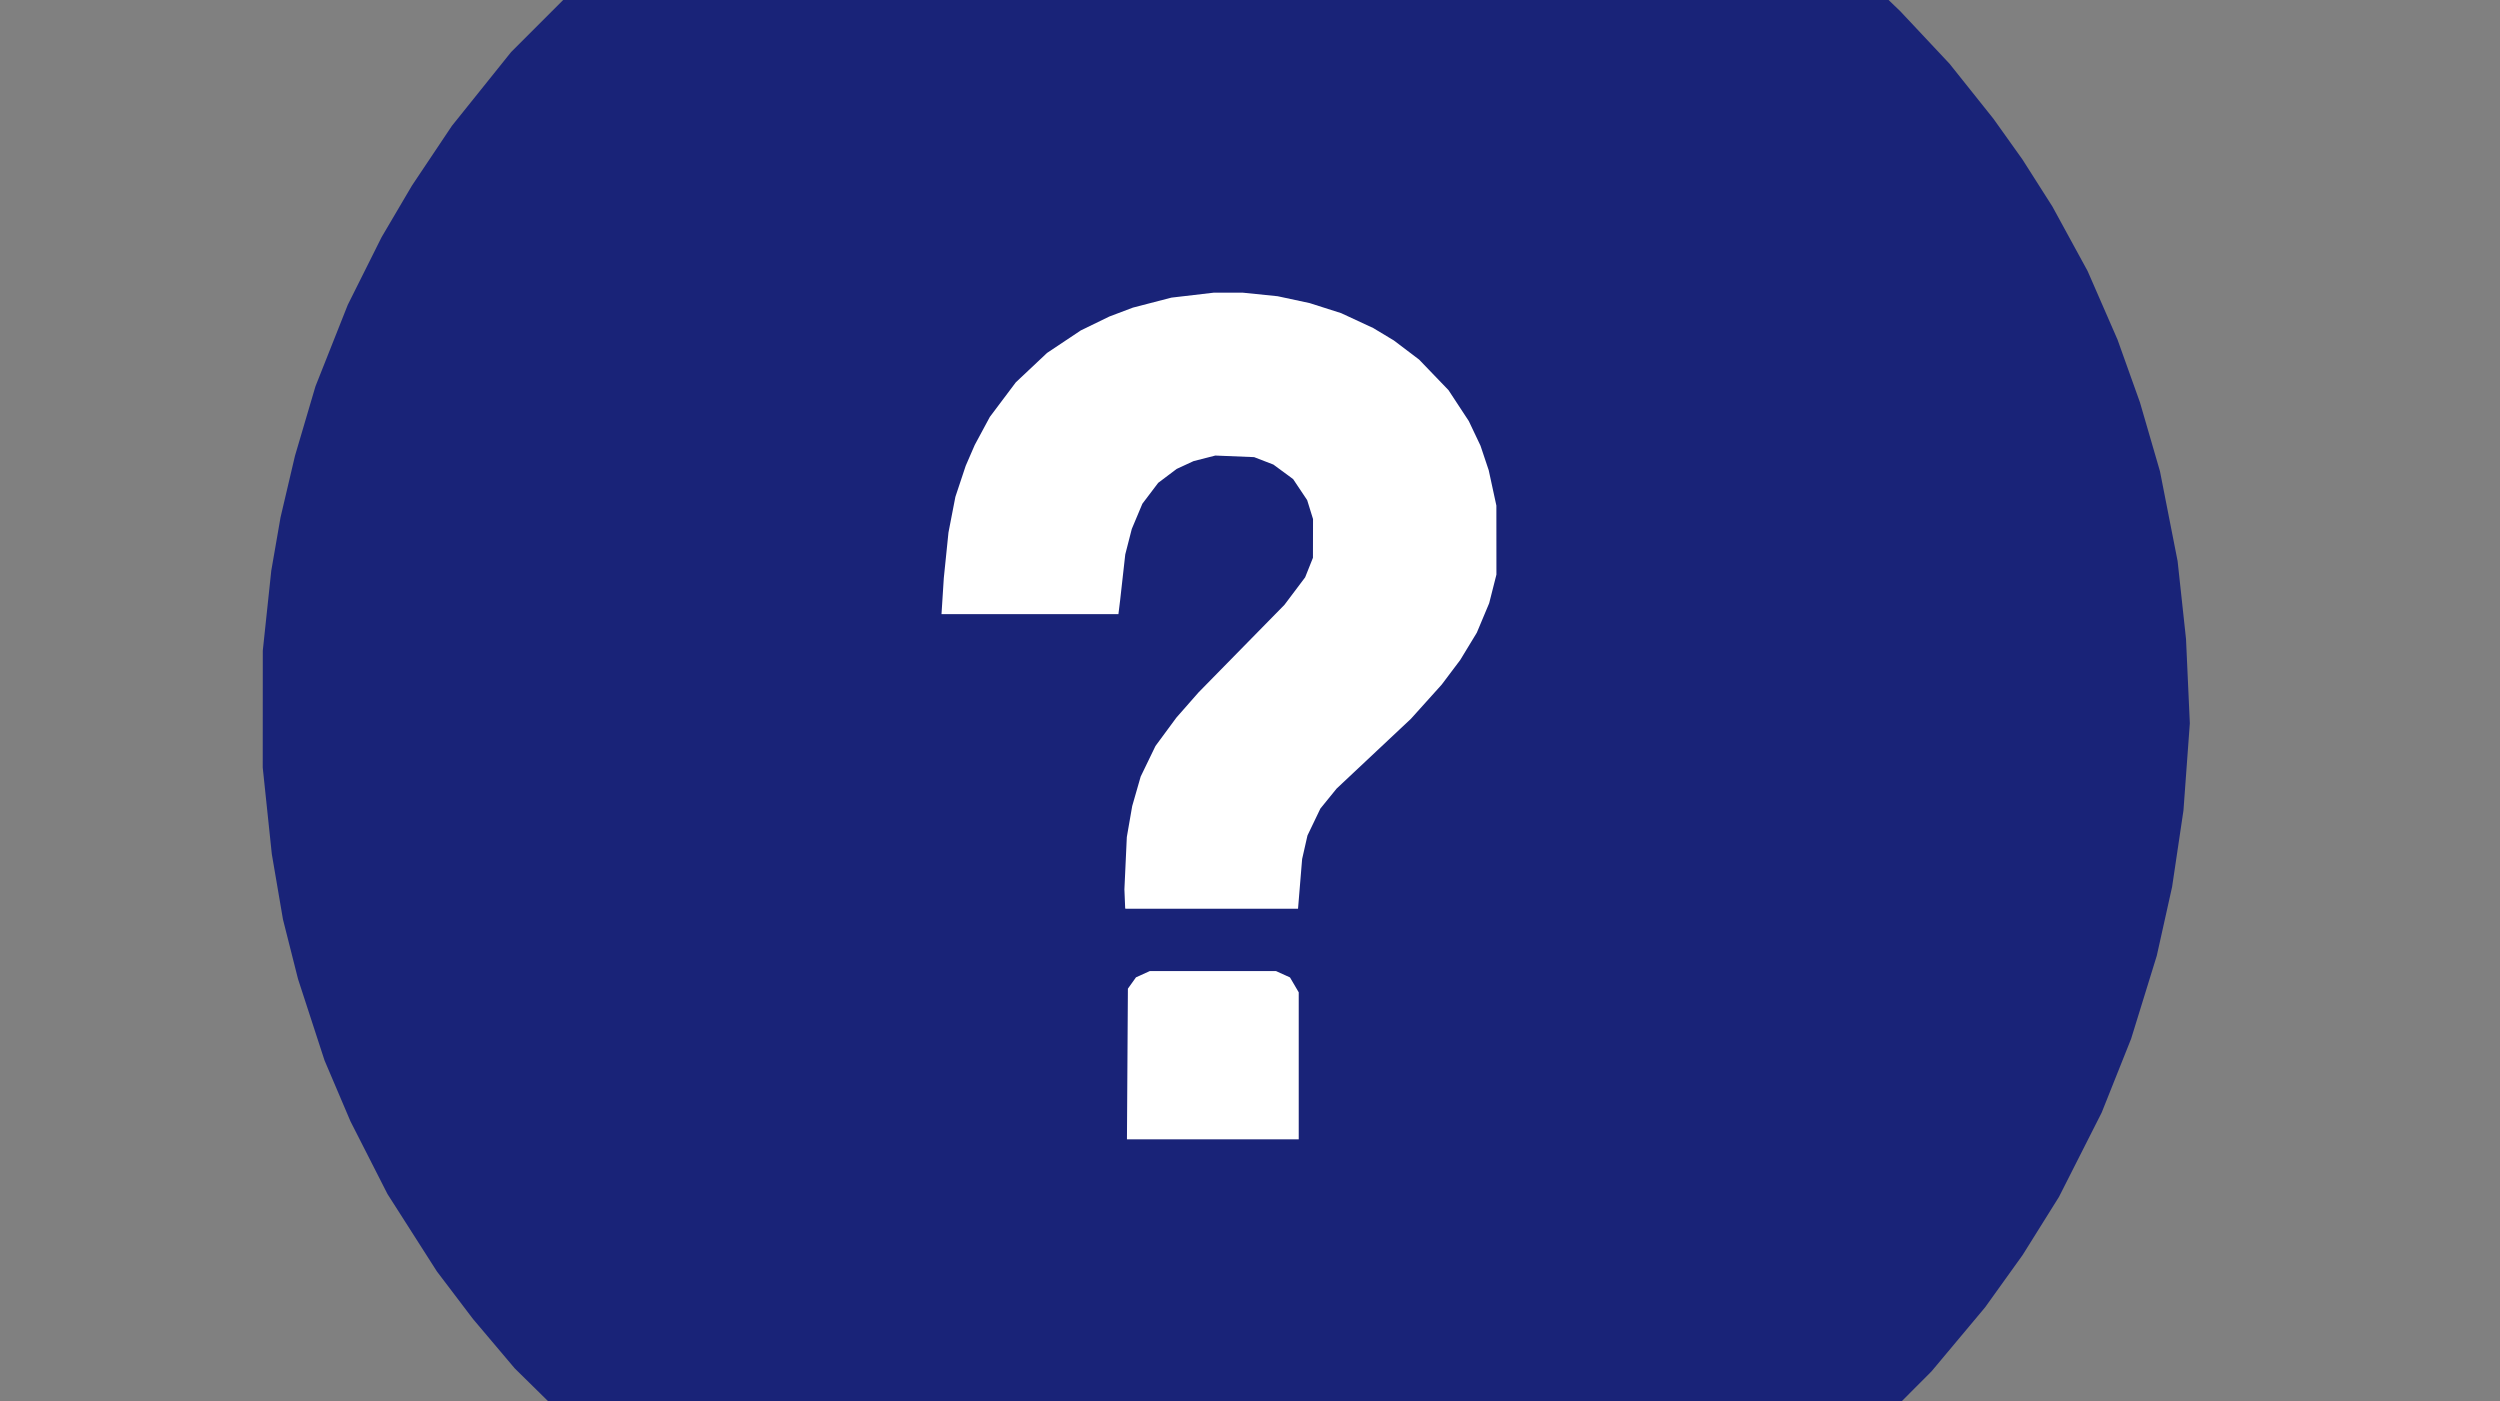 <?xml version="1.0" encoding="UTF-8" standalone="no"?>
<!-- Created with Inkscape (http://www.inkscape.org/) -->

<svg
   version="1.1"
   id="svg2"
   width="1456"
   height="816"
   viewBox="0 0 1456 816"
   sodipodi:docname="question.svg"
   inkscape:version="1.1.2 (b8e25be833, 2022-02-05)"
   xmlns:inkscape="http://www.inkscape.org/namespaces/inkscape"
   xmlns:sodipodi="http://sodipodi.sourceforge.net/DTD/sodipodi-0.dtd"
   xmlns="http://www.w3.org/2000/svg"
   xmlns:svg="http://www.w3.org/2000/svg">
  <rect x="0" y="0" width="1456" height="816" fill="#808080" stroke="none"/>
  <defs
     id="defs6" />
  <sodipodi:namedview
     id="namedview4"
     pagecolor="#ffffff"
     bordercolor="#666666"
     borderopacity="1.0"
     inkscape:pageshadow="2"
     inkscape:pageopacity="0.0"
     inkscape:pagecheckerboard="0"
     showgrid="false"
     inkscape:zoom="0.46222527"
     inkscape:cx="772.35067"
     inkscape:cy="381.84844"
     inkscape:window-width="1920"
     inkscape:window-height="991"
     inkscape:window-x="-9"
     inkscape:window-y="-9"
     inkscape:window-maximized="1"
     inkscape:current-layer="g27886" />
  <g
     inkscape:groupmode="layer"
     inkscape:label="Image"
     id="g8">
    <g
       id="g27886"
       transform="translate(-71.394,-17.308)">
      <g
         id="g28319"
         transform="matrix(1.431,0,0,1.431,-199.517,-216.315)">
        <path
           style="fill:#192378;fill-opacity:1;stroke-width:1.183"
           d="m 669.967,848.967 -6.505,-0.439 -13.601,-1.264 -13.601,-1.264 -10.644,-1.777 -10.644,-1.777 -13.01,-2.946 -13.01,-2.946 -13.601,-4.183 -13.601,-4.183 -15.076,-5.904 -15.076,-5.904 -18.039,-9.123 -18.039,-9.123 -12.199,-7.639 -12.199,-7.639 -12.638,-9.359 -12.638,-9.359 -7.687,-6.404 -7.687,-6.404 -15.833,-15.578 -15.833,-15.578 -8.496,-10.053 -8.496,-10.053 -7.347,-9.682 -7.347,-9.682 -10.054,-15.746 -10.054,-15.746 -7.528,-14.784 -7.528,-14.784 -5.286,-12.418 -5.286,-12.418 -5.393,-16.558 -5.393,-16.558 -3.06,-12.116 -3.06,-12.116 -2.274,-13.312 -2.274,-13.312 -1.847,-17.598 -1.847,-17.598 0.013,-23.797 0.013,-23.797 1.727,-16.275 1.727,-16.275 1.877,-10.816 1.877,-10.816 2.94,-12.529 2.94,-12.529 4.171,-14.152 4.171,-14.152 6.58,-16.598 6.58,-16.598 6.878,-13.759 6.878,-13.759 6.17,-10.486 6.17,-10.486 8.14,-12.17 8.14,-12.17 12.058,-15.032 12.058,-15.032 15.382,-15.382 15.382,-15.382 15.375,-12.342 15.375,-12.342 16.602,-10.905 16.602,-10.905 15.922,-8.316 15.922,-8.316 13.695,-5.85 13.695,-5.85 16.463,-5.369 16.463,-5.369 11.827,-2.963 11.827,-2.963 9.902,-1.855 9.902,-1.855 14.343,-1.825 14.343,-1.825 21.88,-0.677 21.88,-0.677 20.623,1.979 20.623,1.979 10.127,1.753 10.127,1.753 13.601,3.018 13.601,3.018 18.923,6.233 18.923,6.233 13.01,5.553 13.01,5.553 15.673,8.188 15.673,8.188 11.529,7.33 11.529,7.33 8.279,5.929 8.279,5.929 13.01,10.942 13.01,10.943 6.529,6.278 6.529,6.278 10.028,10.692 10.029,10.692 8.923,11.188 8.923,11.188 5.901,8.279 5.901,8.279 6.09,9.571 6.091,9.571 7.166,13.13 7.166,13.13 6.089,13.962 6.088,13.962 4.559,12.756 4.559,12.756 4.075,14.022 4.075,14.022 3.589,18.285 3.589,18.285 1.71,15.845 1.71,15.845 0.776,17.149 0.776,17.149 -1.295,17.739 -1.295,17.739 -2.314,15.57 -2.314,15.57 -3.116,13.999 -3.116,13.999 -5.218,16.89 -5.218,16.89 -5.997,15.033 -5.997,15.033 -8.693,17.159 -8.693,17.159 -7.397,11.827 -7.397,11.827 -7.635,10.644 -7.635,10.644 -10.889,13.01 -10.889,13.01 -12.292,12.331 -12.292,12.331 -14.329,11.914 -14.329,11.914 -9.325,6.698 -9.325,6.698 -11.236,7.046 -11.236,7.046 -13.601,7.191 -13.601,7.191 -14.192,6.11 -14.192,6.11 -15.903,5.257 -15.903,5.257 -14.256,3.489 -14.256,3.489 -13.601,2.313 -13.601,2.313 -12.418,1.161 -12.418,1.161 -18.332,0.515 -18.332,0.515 z"
           id="path28323" />
        <path
           style="fill:#ffffff;fill-opacity:1;stroke-width:0.685"
           d="m 648.163,596.288 0.192,-30.655 1.645,-2.306 1.645,-2.306 2.808,-1.275 2.808,-1.275 h 25.688 25.688 l 2.846,1.292 2.846,1.292 1.778,3.034 1.778,3.034 v 29.909 29.909 h -34.956 -34.956 z m -0.877,-63.364 -0.041,-0.171 -0.154,-3.768 -0.154,-3.768 0.491,-10.644 0.491,-10.644 1.093,-6.3 1.093,-6.3 1.725,-6.004 1.725,-6.004 3.011,-6.224 3.011,-6.224 4.248,-5.764 4.248,-5.764 4.513,-5.138 4.513,-5.138 17.48,-17.818 17.48,-17.818 4.215,-5.598 4.215,-5.598 1.59,-3.985 1.59,-3.985 0.017,-7.878 0.017,-7.878 -1.192,-3.851 -1.192,-3.851 -2.86,-4.282 -2.86,-4.282 -4.014,-2.955 -4.014,-2.955 -3.922,-1.513 -3.922,-1.513 -7.895,-0.321 -7.895,-0.321 -4.435,1.135 -4.435,1.135 -3.425,1.584 -3.425,1.584 -3.768,2.838 -3.768,2.838 -3.216,4.249 -3.216,4.249 -2.154,5.131 -2.154,5.131 -1.328,5.178 -1.328,5.178 -1.035,9.248 -1.035,9.248 -0.358,2.911 -0.358,2.911 h -36.003 -36.003 l 0.471,-7.364 0.471,-7.364 0.948,-9.248 0.948,-9.248 1.407,-7.259 1.407,-7.259 2.101,-6.32 2.101,-6.32 1.834,-4.231 1.834,-4.231 3.075,-5.712 3.075,-5.712 5.284,-7.038 5.284,-7.038 6.359,-5.986 6.359,-5.986 6.859,-4.577 6.859,-4.577 5.823,-2.833 5.823,-2.833 4.795,-1.813 4.795,-1.813 7.836,-2.031 7.836,-2.031 8.6,-1.006 8.6,-1.006 h 5.926 5.926 l 7.094,0.724 7.094,0.724 6.508,1.397 6.508,1.397 6.404,2.043 6.404,2.043 6.509,3.021 6.509,3.021 4.213,2.534 4.213,2.534 5.138,3.892 5.138,3.892 5.985,6.221 5.985,6.221 4.135,6.298 4.135,6.298 2.376,5.007 2.376,5.007 1.674,4.998 1.674,4.998 1.558,7.193 1.558,7.193 0.01,14.043 0.01,14.043 -1.475,5.823 -1.475,5.823 -2.514,5.993 -2.514,5.993 -3.373,5.554 -3.373,5.554 -3.777,5.018 -3.777,5.018 -6.247,6.943 -6.247,6.943 -15.134,14.213 -15.134,14.213 -3.302,4.065 -3.302,4.065 -2.63,5.48 -2.63,5.48 -1.088,4.795 -1.088,4.795 -0.833,10.104 -0.833,10.104 h -35.132 -35.132 z"
           id="path28321" />
      </g>
    </g>
  </g>
</svg>
